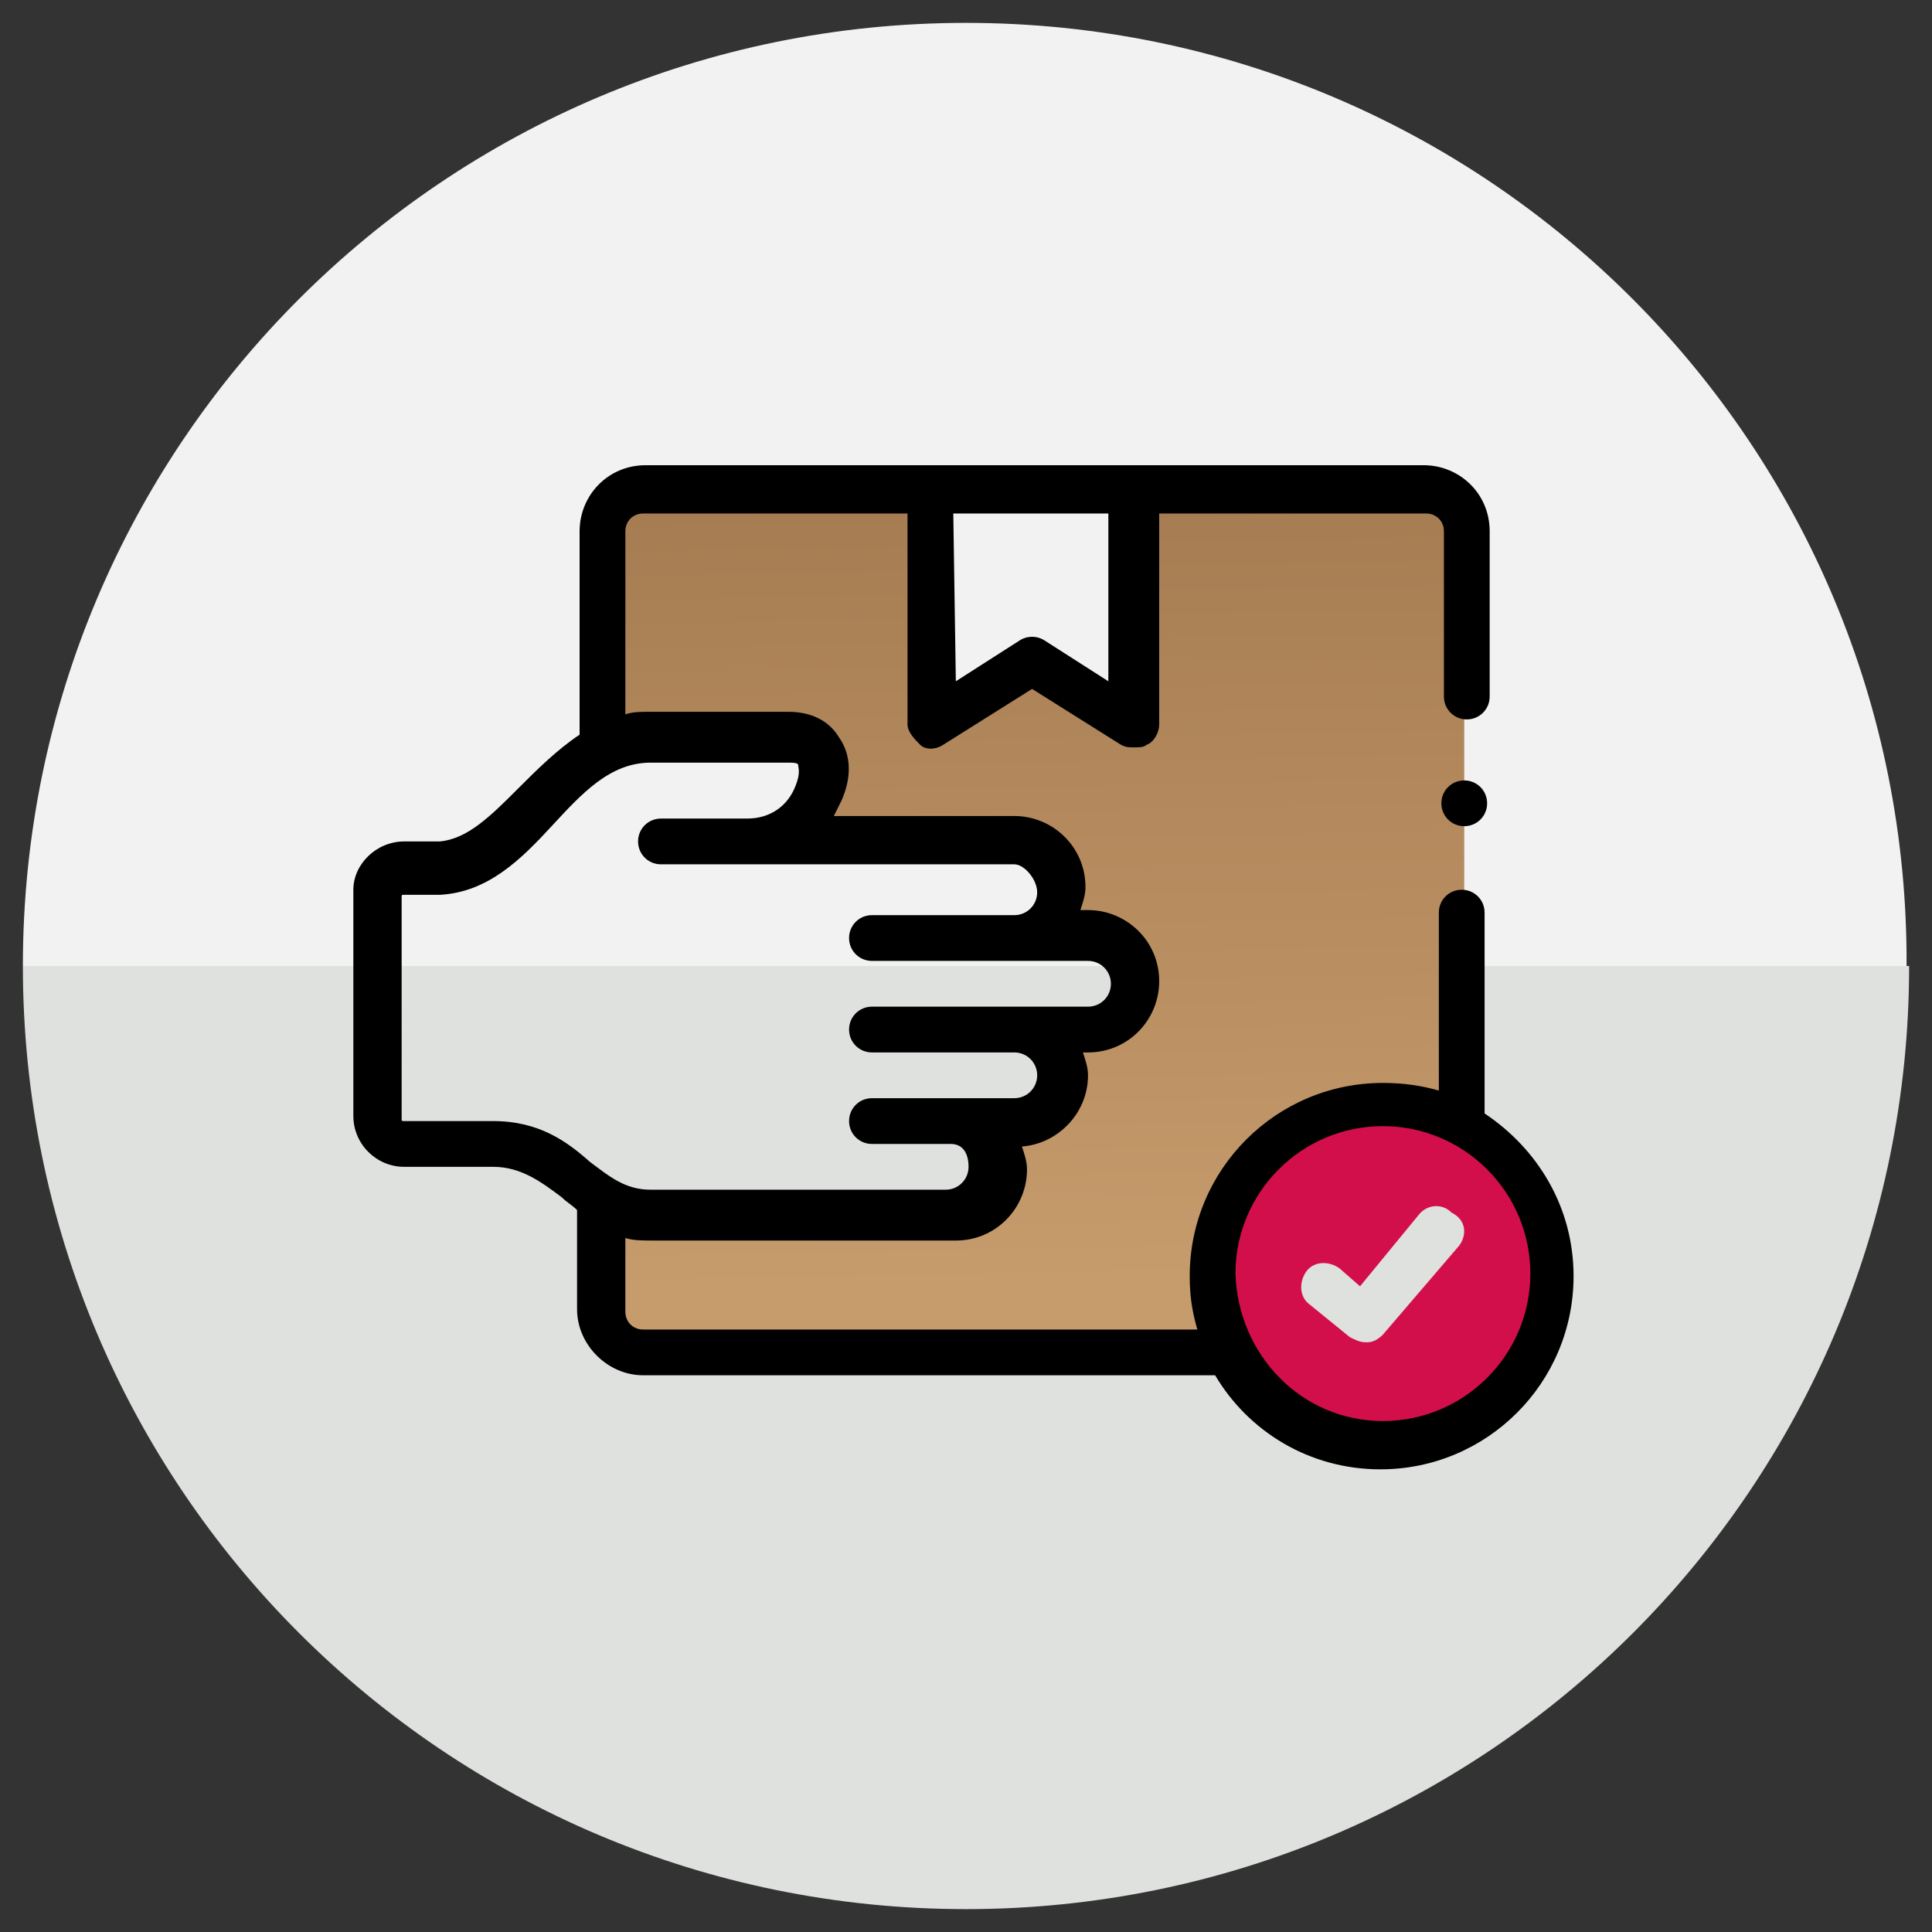 <?xml version="1.0" encoding="utf-8"?>
<!-- Generator: Adobe Illustrator 25.1.0, SVG Export Plug-In . SVG Version: 6.00 Build 0)  -->
<svg version="1.1" id="Capa_1" xmlns="http://www.w3.org/2000/svg" xmlns:xlink="http://www.w3.org/1999/xlink" x="0px" y="0px"
	 viewBox="0 0 76 76" style="enable-background:new 0 0 76 76;" xml:space="preserve">
<rect x="0" y="0" width="76" height="76" fill="#333333" stroke="none"/>
<style type="text/css">
	.st0{fill:#DFE1DF;}
	.st1{fill:#F2F2F2;}
	.st2{fill-rule:evenodd;clip-rule:evenodd;fill:url(#SVGID_1_);}
	.st3{fill-rule:evenodd;clip-rule:evenodd;fill:#D30F4B;}
</style>
<g>
	<path class="st0" d="M38,75.1c20.5,0,37.1-16.6,37.1-37.1H0.9C0.9,58.5,17.5,75.1,38,75.1z"/>
	<path class="st1" d="M38,0.9C17.5,0.9,0.9,17.5,0.9,38h74.1C75.1,17.5,58.5,0.9,38,0.9z"/>
</g>
<g>
	<g>
		
			<linearGradient id="SVGID_1_" gradientUnits="userSpaceOnUse" x1="-46.895" y1="25.369" x2="-46.331" y2="55.908" gradientTransform="matrix(-1 0 0 -1 -5.999 75.89)">
			<stop  offset="0" style="stop-color:#C69C6D"/>
			<stop  offset="1" style="stop-color:#A67C52"/>
		</linearGradient>
		<path class="st2" d="M57.6,20.8v23.4c-0.9-0.5-2-0.8-3.2-0.8c-3.7,0-6.7,3-6.7,6.7c0,1.1,0.3,2.1,0.7,3H25.3
			c-0.9,0-1.6-0.7-1.6-1.6v-4.4c0.6,0.4,1.2,0.6,2,0.6h7.9h3.8c1,0,1.8-0.8,1.8-1.8s-0.8-1.8-1.8-1.8h2.5c1,0,1.8-0.8,1.8-1.8
			c0-1-0.8-1.8-1.8-1.8h2.9c1,0,1.8-0.8,1.8-1.8s-0.8-1.8-1.8-1.8h-2.9c1,0,1.8-0.8,1.8-1.8c0-1-0.8-1.8-1.8-1.8H29.4
			c1.3,0,2.4-0.8,2.8-1.9c0.5-1.2,0.1-2.2-1.3-2.2H28h-2.4c-0.7,0-1.4,0.2-1.9,0.5v-8.6c0-0.9,0.7-1.6,1.6-1.6h11.3v9.3l4-2.5l4,2.5
			v-9.3H56C56.8,19.2,57.6,19.9,57.6,20.8L57.6,20.8z"/>
	</g>
	<path class="st3" d="M57.6,44.2c-0.9-0.5-2-0.8-3.2-0.8l0,0c-3.7,0-6.7,3-6.7,6.7c0,1.1,0.3,2.1,0.7,3c1.1,2.2,3.4,3.7,6,3.7
		c3.7,0,6.7-3,6.7-6.7C61.1,47.6,59.7,45.3,57.6,44.2z M57.4,49l-3,3.5c-0.2,0.2-0.4,0.3-0.6,0.3c0,0-0.1,0-0.1,0
		c-0.2,0-0.4-0.1-0.6-0.2l-1.6-1.3c-0.4-0.3-0.4-0.9-0.1-1.3c0.3-0.4,0.9-0.4,1.3-0.1l0.8,0.7l2.3-2.8c0.3-0.4,0.9-0.5,1.3-0.1
		C57.7,48,57.7,48.6,57.4,49z"/>
	<path d="M15.9,33.1h1.4c1.1-0.1,2-1,3.1-2.1c0.7-0.7,1.5-1.5,2.4-2.1v-8c0-1.4,1.1-2.6,2.6-2.6H56c1.4,0,2.6,1.1,2.6,2.6v6.5
		c0,0.5-0.4,0.9-0.9,0.9c-0.5,0-0.9-0.4-0.9-0.9v-6.5c0-0.4-0.3-0.7-0.7-0.7H45.6v8.3c0,0.3-0.2,0.7-0.5,0.8
		c-0.1,0.1-0.3,0.1-0.5,0.1c-0.2,0-0.3,0-0.5-0.1l-3.5-2.2l-3.5,2.2c-0.3,0.2-0.7,0.2-0.9,0s-0.5-0.5-0.5-0.8v-8.3H25.3
		c-0.4,0-0.7,0.3-0.7,0.7v7.2c0.3-0.1,0.6-0.1,1-0.1c0,0,0,0,0,0H28h1.9h1.1c0,0,0,0,0,0c1.1,0,1.7,0.5,2,1c0.5,0.7,0.5,1.6,0.1,2.5
		c-0.1,0.2-0.2,0.4-0.3,0.6h7.1c1.5,0,2.8,1.2,2.8,2.8c0,0.3-0.1,0.6-0.2,0.9h0.3c1.5,0,2.8,1.2,2.8,2.8c0,1.5-1.2,2.8-2.8,2.8h-0.2
		c0.1,0.3,0.2,0.6,0.2,0.9c0,1.5-1.2,2.7-2.6,2.8c0.1,0.3,0.2,0.6,0.2,0.9c0,1.5-1.2,2.8-2.8,2.8H25.7c-0.4,0-0.8,0-1.1-0.1v2.9
		c0,0.4,0.3,0.7,0.7,0.7h21.8c-0.2-0.7-0.3-1.3-0.3-2.1c0-4.2,3.4-7.6,7.6-7.6c0.8,0,1.5,0.1,2.2,0.3v-7c0-0.5,0.4-0.9,0.9-0.9
		c0.5,0,0.9,0.4,0.9,0.9v7.9c2.1,1.4,3.5,3.7,3.5,6.4c0,4.2-3.4,7.6-7.6,7.6c-2.8,0-5.2-1.5-6.5-3.7H25.3c-1.4,0-2.6-1.2-2.6-2.6
		v-3.9c-0.2-0.2-0.4-0.3-0.6-0.5c-0.8-0.6-1.6-1.2-2.7-1.2h-3.5c-1.1,0-2-0.9-2-2v-8.9C13.9,34,14.8,33.1,15.9,33.1L15.9,33.1z
		 M37.6,26.8l2.5-1.6c0.3-0.2,0.7-0.2,1,0l2.5,1.6v-6.6h-6.1L37.6,26.8L37.6,26.8z M54.4,55.9c3.2,0,5.8-2.6,5.8-5.8
		s-2.6-5.8-5.8-5.8s-5.8,2.6-5.8,5.8C48.7,53.3,51.2,55.9,54.4,55.9z M15.8,44c0,0.1,0,0.1,0.1,0.1h3.5c1.8,0,2.9,0.8,3.8,1.6
		c0.8,0.6,1.4,1.1,2.4,1.1h11.6c0.5,0,0.9-0.4,0.9-0.9S37.9,45,37.4,45h-3.1c-0.5,0-0.9-0.4-0.9-0.9s0.4-0.9,0.9-0.9h5.6
		c0.5,0,0.9-0.4,0.9-0.9c0-0.5-0.4-0.9-0.9-0.9h-5.6c-0.5,0-0.9-0.4-0.9-0.9s0.4-0.9,0.9-0.9h8.5c0.5,0,0.9-0.4,0.9-0.9
		s-0.4-0.9-0.9-0.9h-8.5c-0.5,0-0.9-0.4-0.9-0.9c0-0.5,0.4-0.9,0.9-0.9h5.6c0.5,0,0.9-0.4,0.9-0.9S40.3,34,39.9,34H29.4h-2H26
		c-0.5,0-0.9-0.4-0.9-0.9c0-0.5,0.4-0.9,0.9-0.9h1.4h2c0.9,0,1.6-0.5,1.9-1.3c0.2-0.5,0.1-0.7,0.1-0.8c0-0.1-0.2-0.1-0.5-0.1H28
		h-2.4c-1.6,0-2.7,1.2-3.9,2.5c-1.2,1.3-2.5,2.6-4.4,2.7c0,0,0,0,0,0h-1.4c-0.1,0-0.1,0-0.1,0.1V44L15.8,44z"/>
	<path d="M57.6,32.5c-0.5,0-0.9-0.4-0.9-0.9s0.4-0.9,0.9-0.9c0.5,0,0.9,0.4,0.9,0.9v0C58.5,32.1,58.1,32.5,57.6,32.5z"/>
</g>
</svg>
